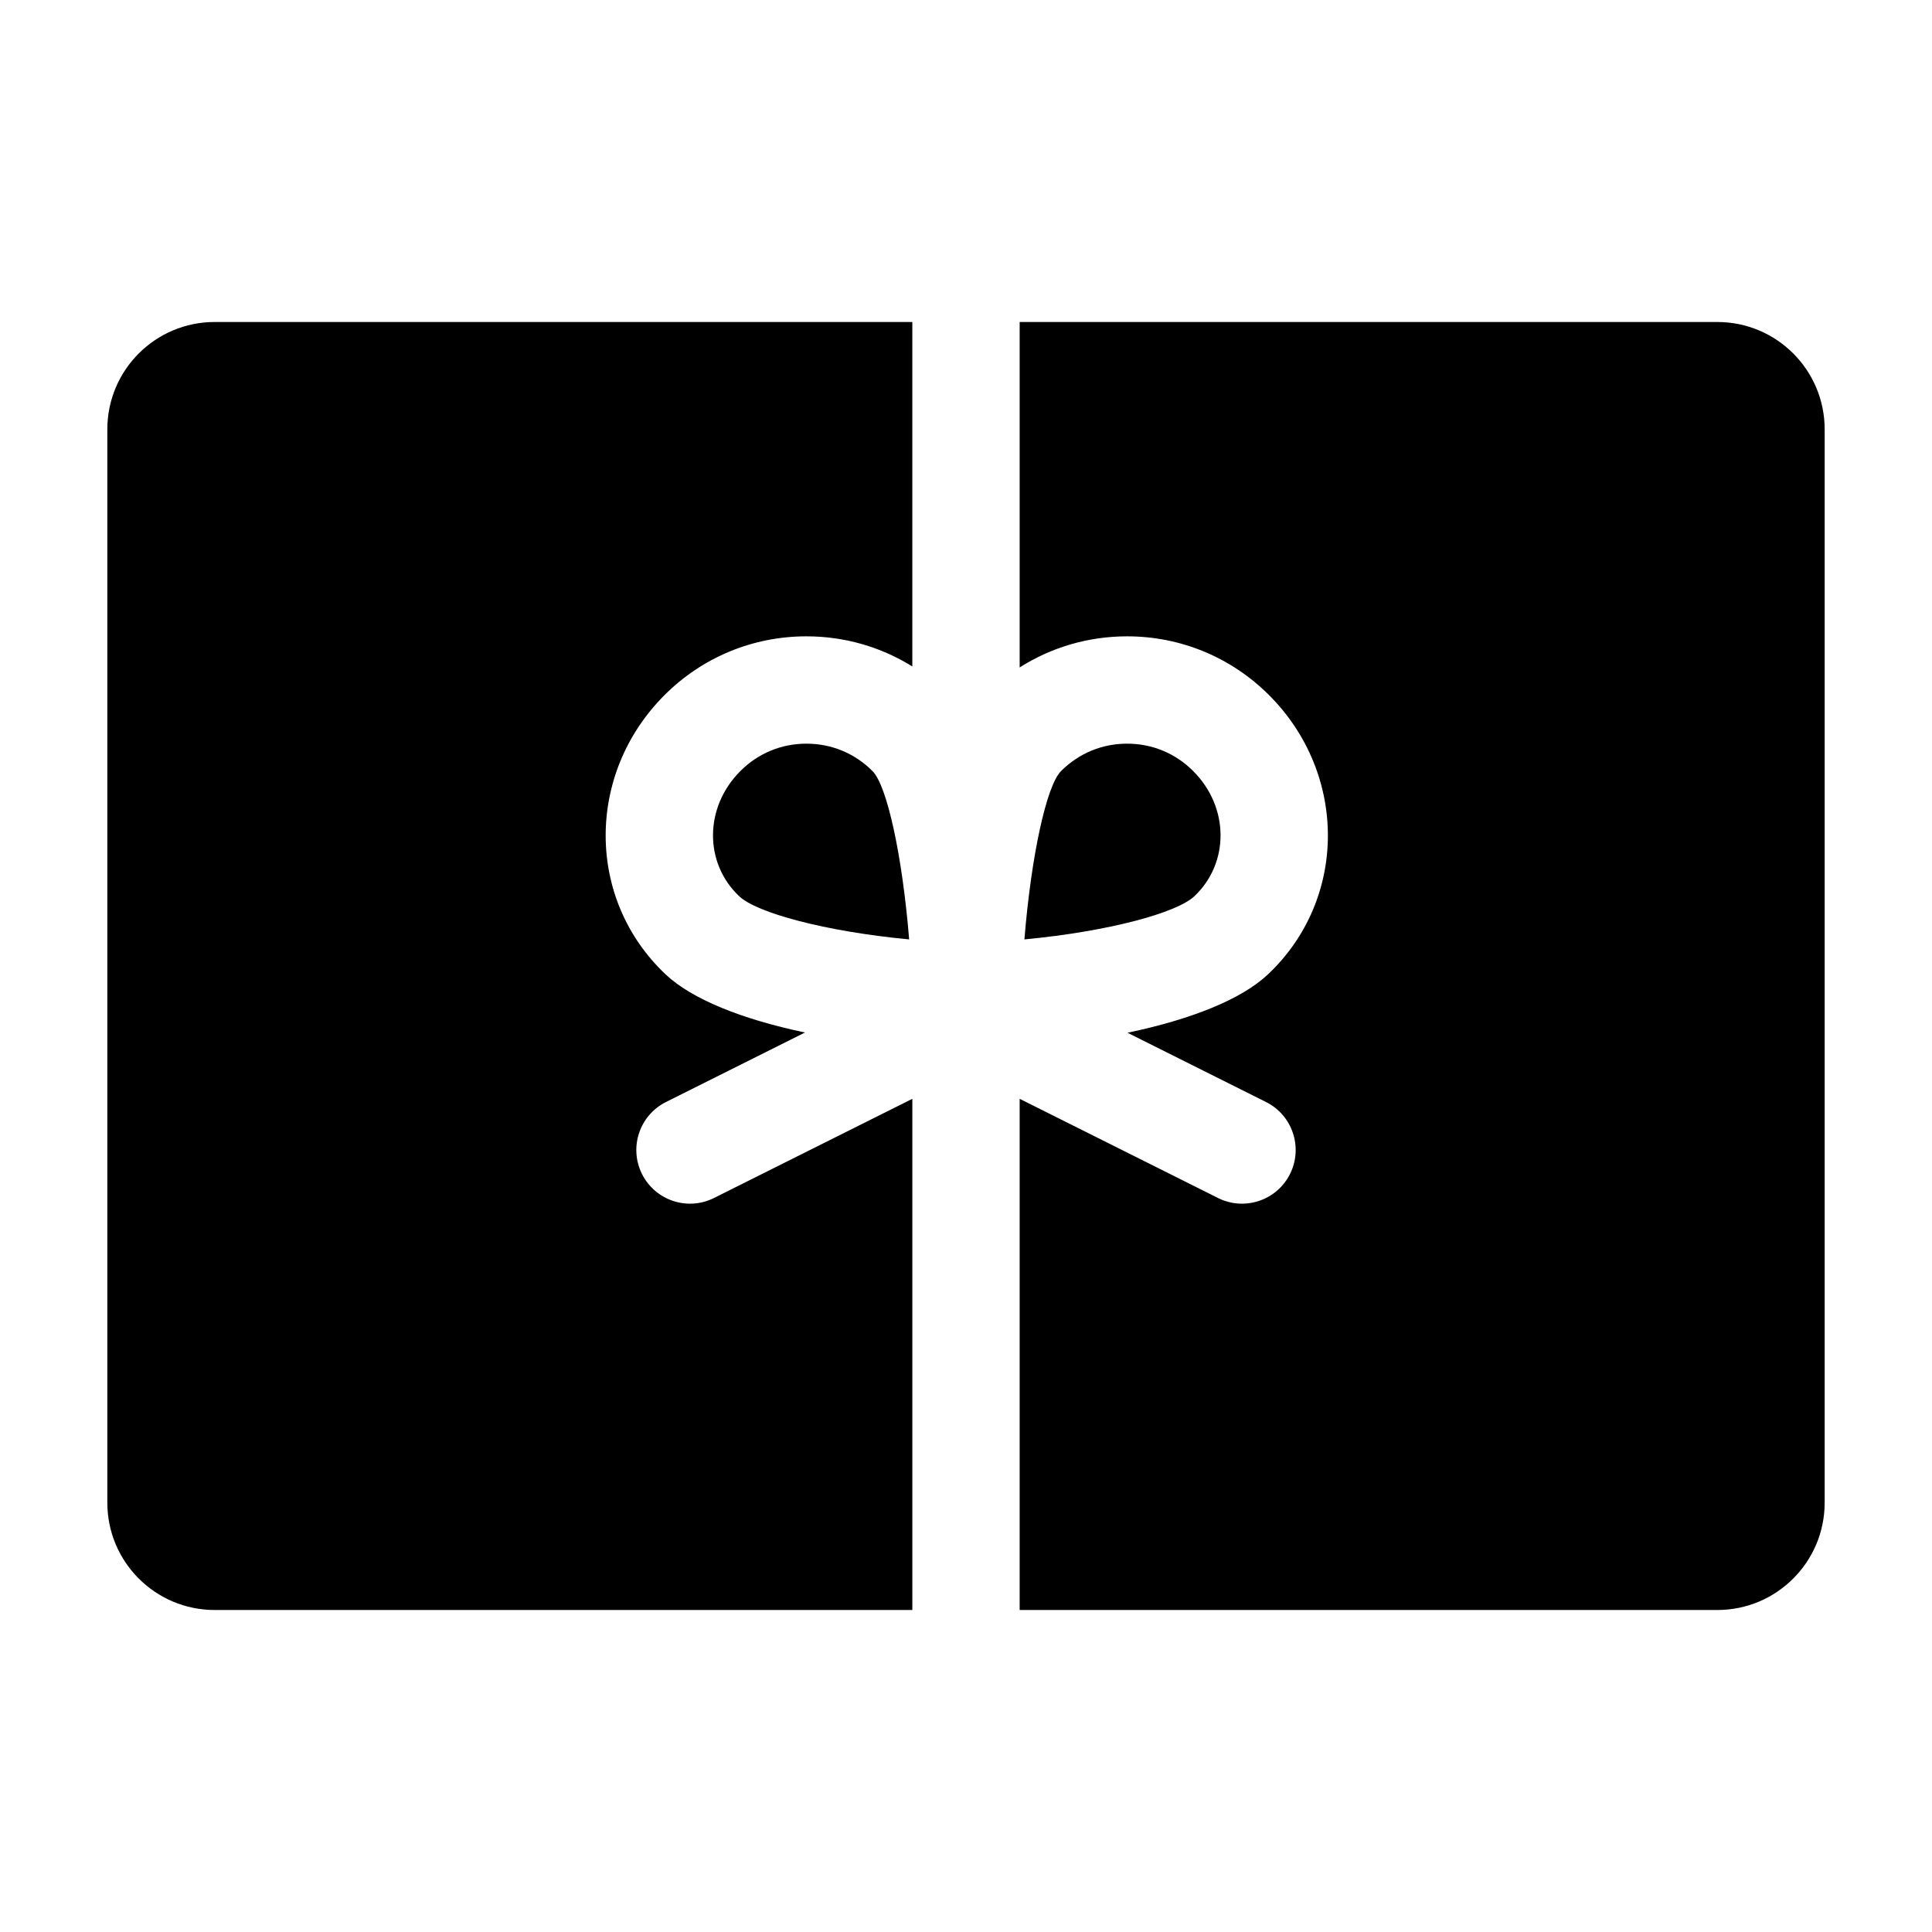 <svg viewBox="0 0 1024 1024" version="1.1" xmlns="http://www.w3.org/2000/svg"><path d="M597.585 547.371c33.709-7.036 60.38-17.668 74.447-30.925 42.268-39.834 42.268-106.342 0.604-148.005-20.072-20.073-46.846-31.171-75.233-31.171-20.477 0-40.107 5.77-56.958 16.486v-183.091h-56.889V353.239c-16.666-10.383-35.99-15.969-56.135-15.969-28.387 0-55.16 11.098-75.233 31.171-41.662 41.663-41.662 108.173 0.604 148.006 13.987 13.18 40.433 23.767 73.867 30.803l-73.666 36.833c-14.05 7.025-19.746 24.111-12.72 38.162 7.025 14.05 24.111 19.746 38.161 12.72l105.121-52.56v270.928h56.889V582.405l105.121 52.56c14.05 7.026 31.137 1.331 38.161-12.72 7.026-14.051 1.331-31.137-12.72-38.162l-73.422-36.71zM113.777 170.667H910.223c31.418 0 56.888 25.47 56.888 56.888v568.889c0 31.418-25.47 56.888-56.888 56.888H113.777c-31.418 0-56.888-25.47-56.888-56.888V227.555c0-31.418 25.47-56.888 56.888-56.888z m448.62 238c9.411-9.411 21.707-14.508 35.005-14.508 13.295 0 25.599 5.1 35.007 14.508 19.244 19.245 19.244 48.812 0.604 66.379-9.275 8.742-45.272 18.622-90.057 22.861 3.594-44.246 11.694-81.561 19.44-89.24z m-99.971 0c7.746 7.68 15.845 44.995 19.441 89.24-44.785-4.238-80.781-14.119-90.058-22.861-18.64-17.567-18.64-47.135 0.604-66.379 9.409-9.409 21.713-14.508 35.007-14.508 13.299 0 25.594 5.097 35.005 14.508z" /></svg>